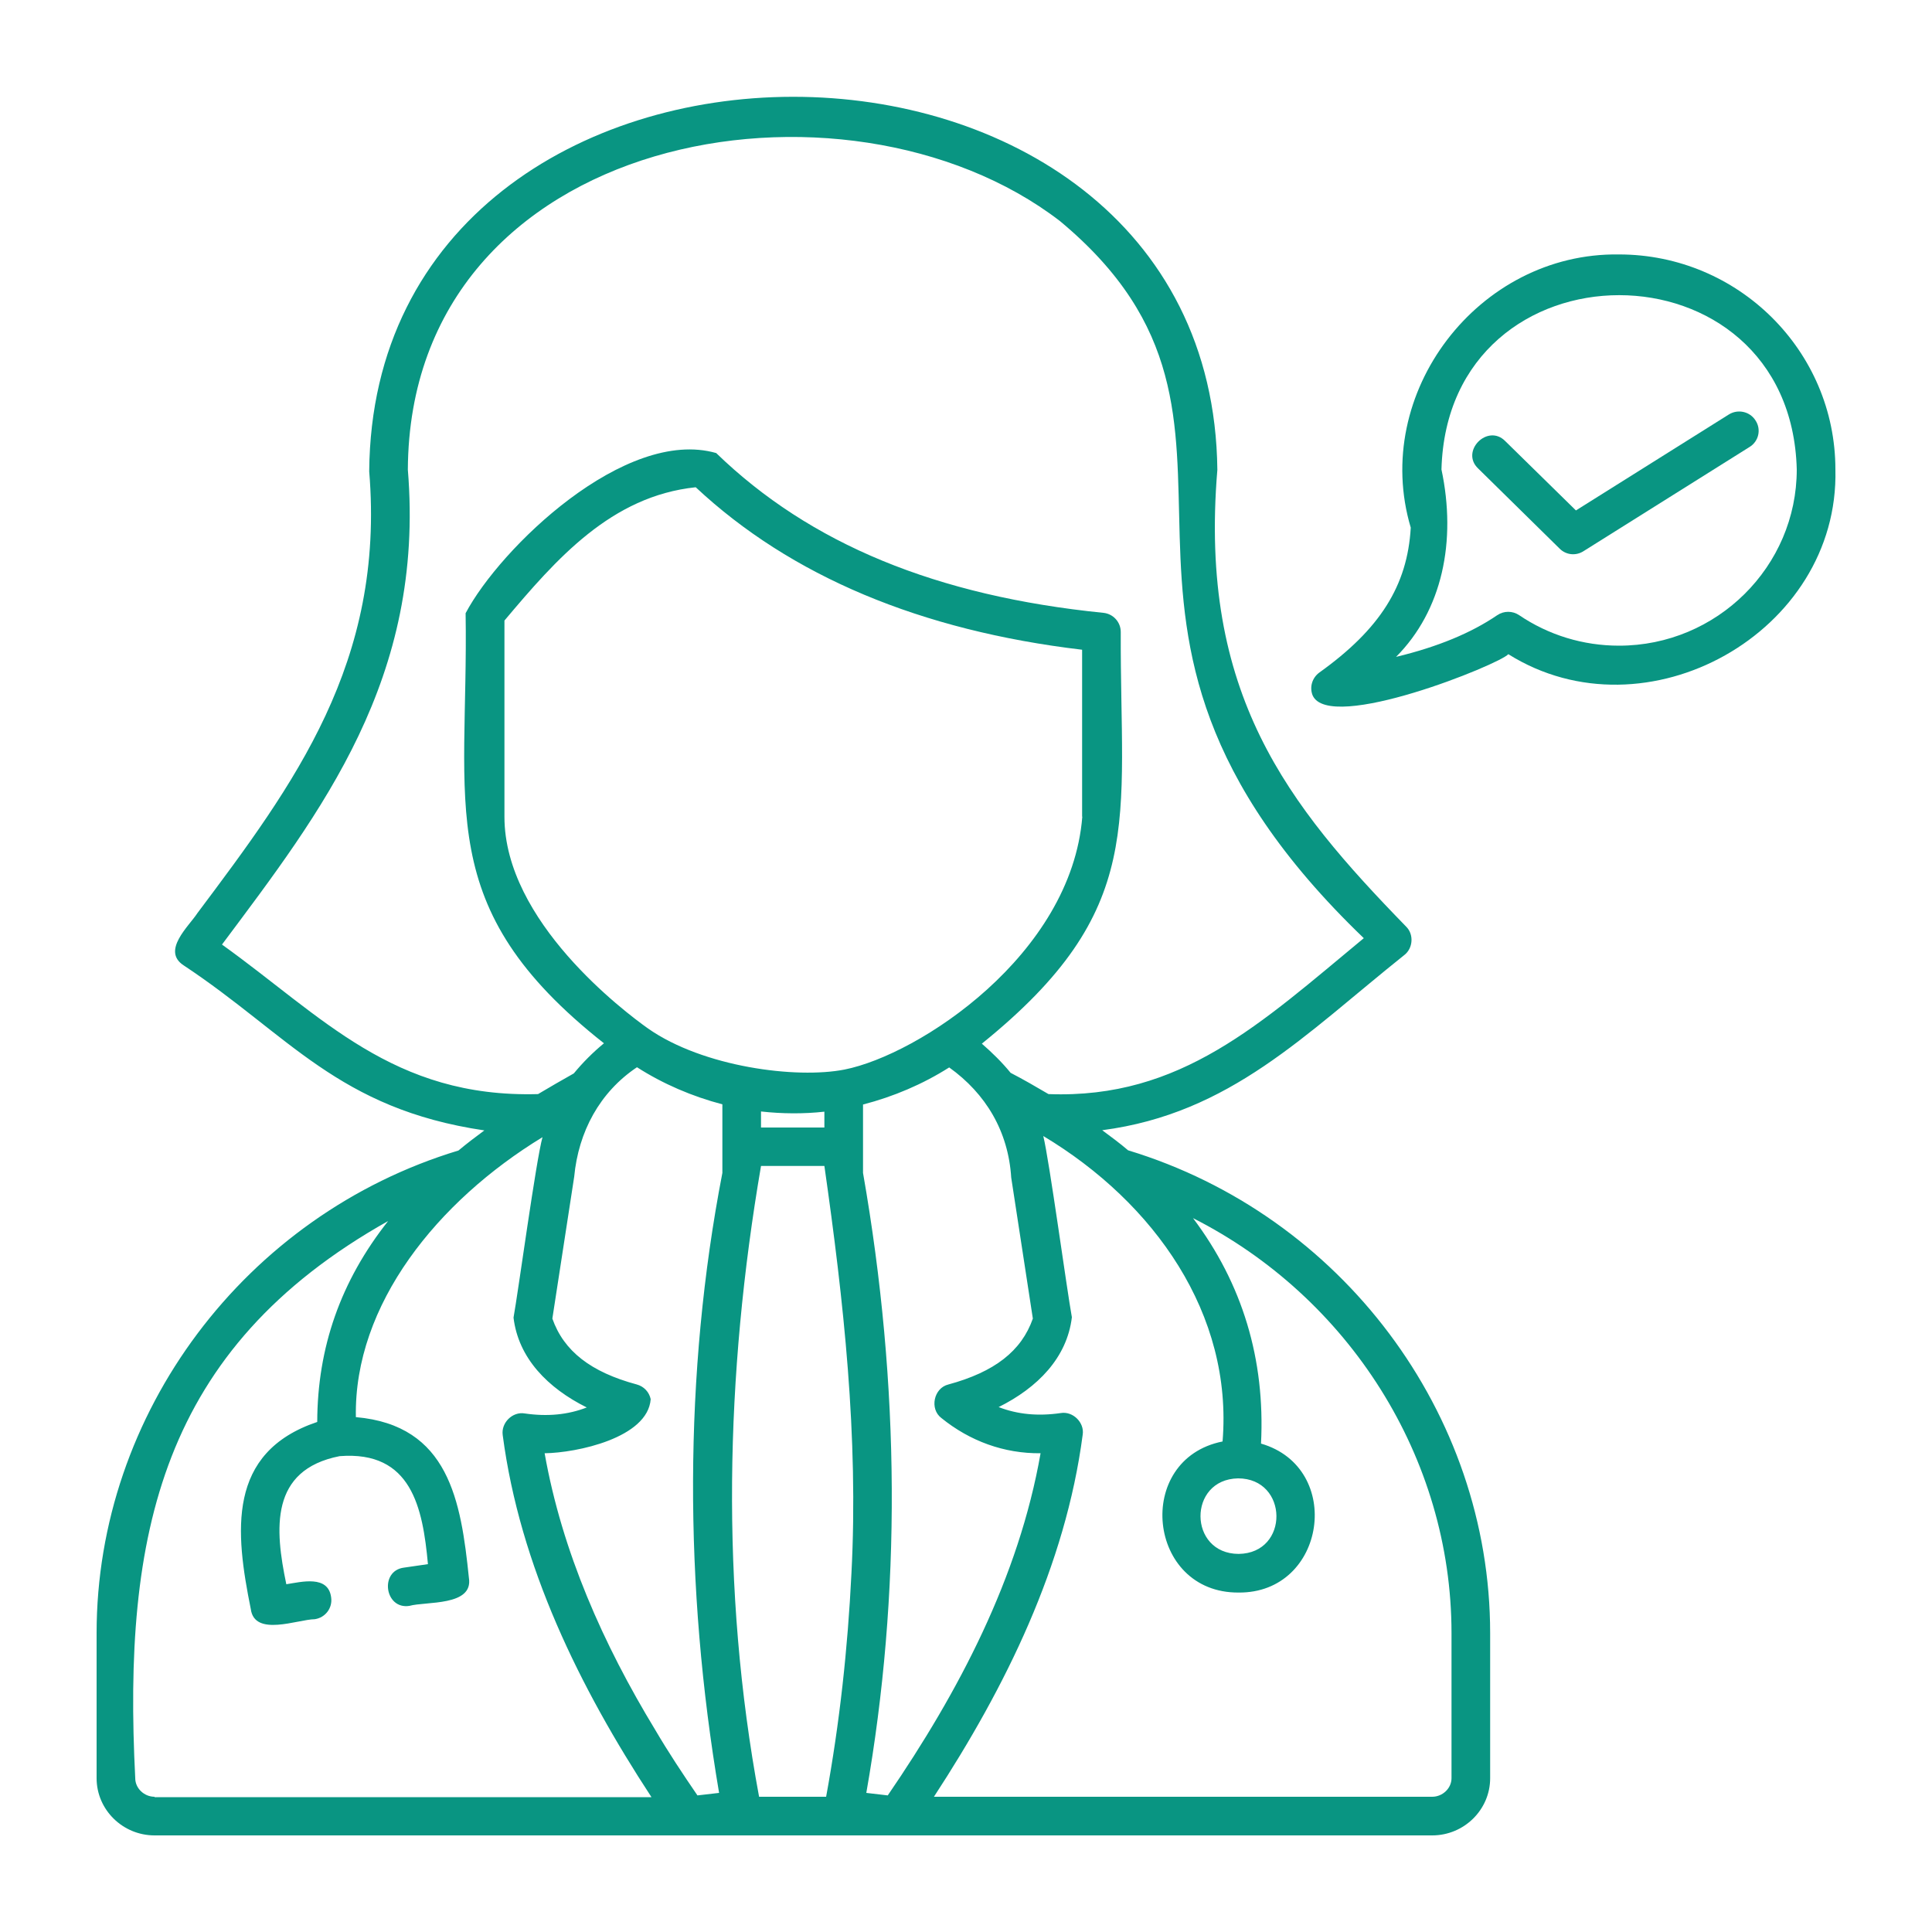 <svg width="60" height="60" viewBox="0 0 60 60" fill="none" xmlns="http://www.w3.org/2000/svg">
<path d="M35.034 35.724C34.782 35.508 34.506 35.304 34.23 35.1C38.208 34.578 40.524 32.124 43.614 29.658C43.884 29.448 43.914 29.016 43.668 28.776C39.99 24.996 37.224 21.552 37.806 14.592C37.644 -0.864 11.586 -0.864 11.466 14.64C11.958 20.574 9.132 24.354 6.132 28.356C5.868 28.764 5.004 29.526 5.706 29.982C8.97 32.142 10.494 34.434 15.042 35.106C14.766 35.31 14.496 35.514 14.238 35.73C7.614 37.734 3 43.884 3 50.718V55.224C3 56.202 3.81 57 4.8 57H44.478C45.468 57 46.278 56.202 46.278 55.224V50.718C46.278 43.884 41.658 37.734 35.034 35.724ZM29.238 44.04C30.12 44.754 31.182 45.144 32.316 45.132C31.638 48.996 29.772 52.542 27.57 55.758L26.904 55.68C27.99 49.512 27.96 43.038 26.802 36.426C26.802 35.934 26.802 34.806 26.802 34.302C27.75 34.056 28.656 33.672 29.478 33.15C30.618 33.966 31.314 35.136 31.404 36.57L32.076 40.95C31.722 41.958 30.888 42.606 29.454 42.996C28.998 43.104 28.86 43.758 29.238 44.04ZM26.442 48.864C26.328 51.192 26.076 53.508 25.656 55.8H23.574C22.368 49.32 22.524 42.678 23.634 36.21H25.602C26.202 40.404 26.664 44.622 26.442 48.864ZM20.346 53.718C18.738 51.072 17.454 48.186 16.914 45.132C17.904 45.12 20.118 44.658 20.208 43.452C20.16 43.23 19.998 43.056 19.776 42.996C18.348 42.612 17.508 41.958 17.154 40.95L17.832 36.546C17.964 35.148 18.624 33.918 19.782 33.144C20.598 33.666 21.498 34.05 22.434 34.296V36.426C21.228 42.654 21.246 49.278 22.332 55.68L21.66 55.758C21.204 55.092 20.754 54.414 20.346 53.718ZM33.612 25.362C33.27 29.658 28.53 32.76 26.226 33.216C24.732 33.51 21.84 33.138 20.13 31.944C19.386 31.416 15.666 28.614 15.666 25.368V19.272C17.286 17.346 18.984 15.408 21.606 15.132C24.558 17.892 28.59 19.584 33.606 20.178V25.362H33.612ZM23.634 34.518C24.288 34.59 24.96 34.596 25.602 34.524V35.016H23.634V34.518ZM6.894 29.334C9.978 25.206 13.2 21.072 12.666 14.586C12.72 4.056 26.268 1.752 32.916 6.864C40.602 13.254 32.004 19.194 42.354 29.136C39.162 31.776 36.678 34.134 32.562 33.978C32.154 33.738 31.77 33.516 31.386 33.318C31.116 32.988 30.816 32.694 30.492 32.412C35.646 28.248 34.782 25.536 34.806 19.626C34.806 19.32 34.572 19.062 34.266 19.032C29.082 18.51 25.152 16.89 22.242 14.07C19.416 13.26 15.528 17.022 14.46 19.044C14.556 25.044 13.392 28.17 18.756 32.4C18.414 32.682 18.102 32.994 17.82 33.336C17.442 33.546 17.076 33.762 16.71 33.978C12.204 34.104 10.008 31.566 6.894 29.334ZM4.8 55.8C4.476 55.8 4.2 55.536 4.2 55.224C3.816 47.676 4.98 41.892 12.054 37.92C10.578 39.786 9.858 41.85 9.852 44.16C7.032 45.108 7.308 47.586 7.788 49.968C7.902 50.844 9.246 50.292 9.774 50.286C10.104 50.238 10.332 49.938 10.284 49.608C10.194 48.906 9.36 49.128 8.892 49.2C8.532 47.484 8.376 45.648 10.548 45.222C12.78 45.048 13.128 46.818 13.29 48.576L12.546 48.684C11.778 48.78 11.946 49.992 12.714 49.872C13.224 49.728 14.706 49.89 14.562 49.002C14.316 46.608 13.938 44.262 11.052 44.01C10.986 40.512 13.596 37.296 16.848 35.316C16.65 36.012 16.092 40.128 15.948 40.92C16.098 42.18 17.016 43.11 18.222 43.71C17.634 43.938 16.998 43.998 16.296 43.896C15.918 43.83 15.558 44.184 15.612 44.568C16.146 48.636 18 52.404 20.232 55.812H4.8V55.8ZM45.078 55.224C45.078 55.536 44.802 55.8 44.478 55.8H29.004C31.23 52.392 33.09 48.624 33.624 44.556C33.684 44.178 33.318 43.818 32.94 43.884C32.238 43.986 31.602 43.926 31.014 43.698C32.22 43.098 33.138 42.168 33.288 40.908C33.132 40.056 32.586 36.03 32.4 35.28C35.862 37.356 38.292 40.818 37.968 44.766C35.202 45.318 35.622 49.476 38.466 49.458C41.184 49.482 41.748 45.582 39.162 44.832C39.294 42.216 38.586 39.87 37.05 37.83C41.88 40.278 45.078 45.258 45.078 50.718V55.224ZM38.448 45.912C40.02 45.912 40.05 48.24 38.466 48.258C36.9 48.252 36.882 45.942 38.448 45.912Z" fill="#099582"/>
<path d="M50.28 7.902C45.906 7.836 42.57 12.216 43.812 16.386C43.71 18.192 42.852 19.542 40.974 20.886C40.752 21.048 40.662 21.336 40.764 21.594C41.286 22.776 46.59 20.622 46.842 20.316C51.12 22.998 57.126 19.644 57 14.58C57 10.896 53.982 7.902 50.28 7.902ZM50.28 20.052C49.164 20.052 48.09 19.722 47.178 19.104C46.974 18.966 46.704 18.966 46.5 19.104C45.69 19.656 44.652 20.088 43.356 20.4C44.79 18.96 45.24 16.812 44.766 14.58C44.958 7.362 55.614 7.362 55.8 14.58C55.8 17.592 53.322 20.052 50.28 20.052Z" fill="#099582"/>
<path d="M54.522 13.062C54.348 12.78 53.976 12.696 53.694 12.87L48.942 15.852L46.746 13.698C46.2 13.146 45.342 14.016 45.906 14.55L48.438 17.04C48.636 17.238 48.942 17.268 49.176 17.118L54.33 13.884C54.618 13.71 54.702 13.338 54.522 13.062Z" fill="#099582"/>
</svg>
